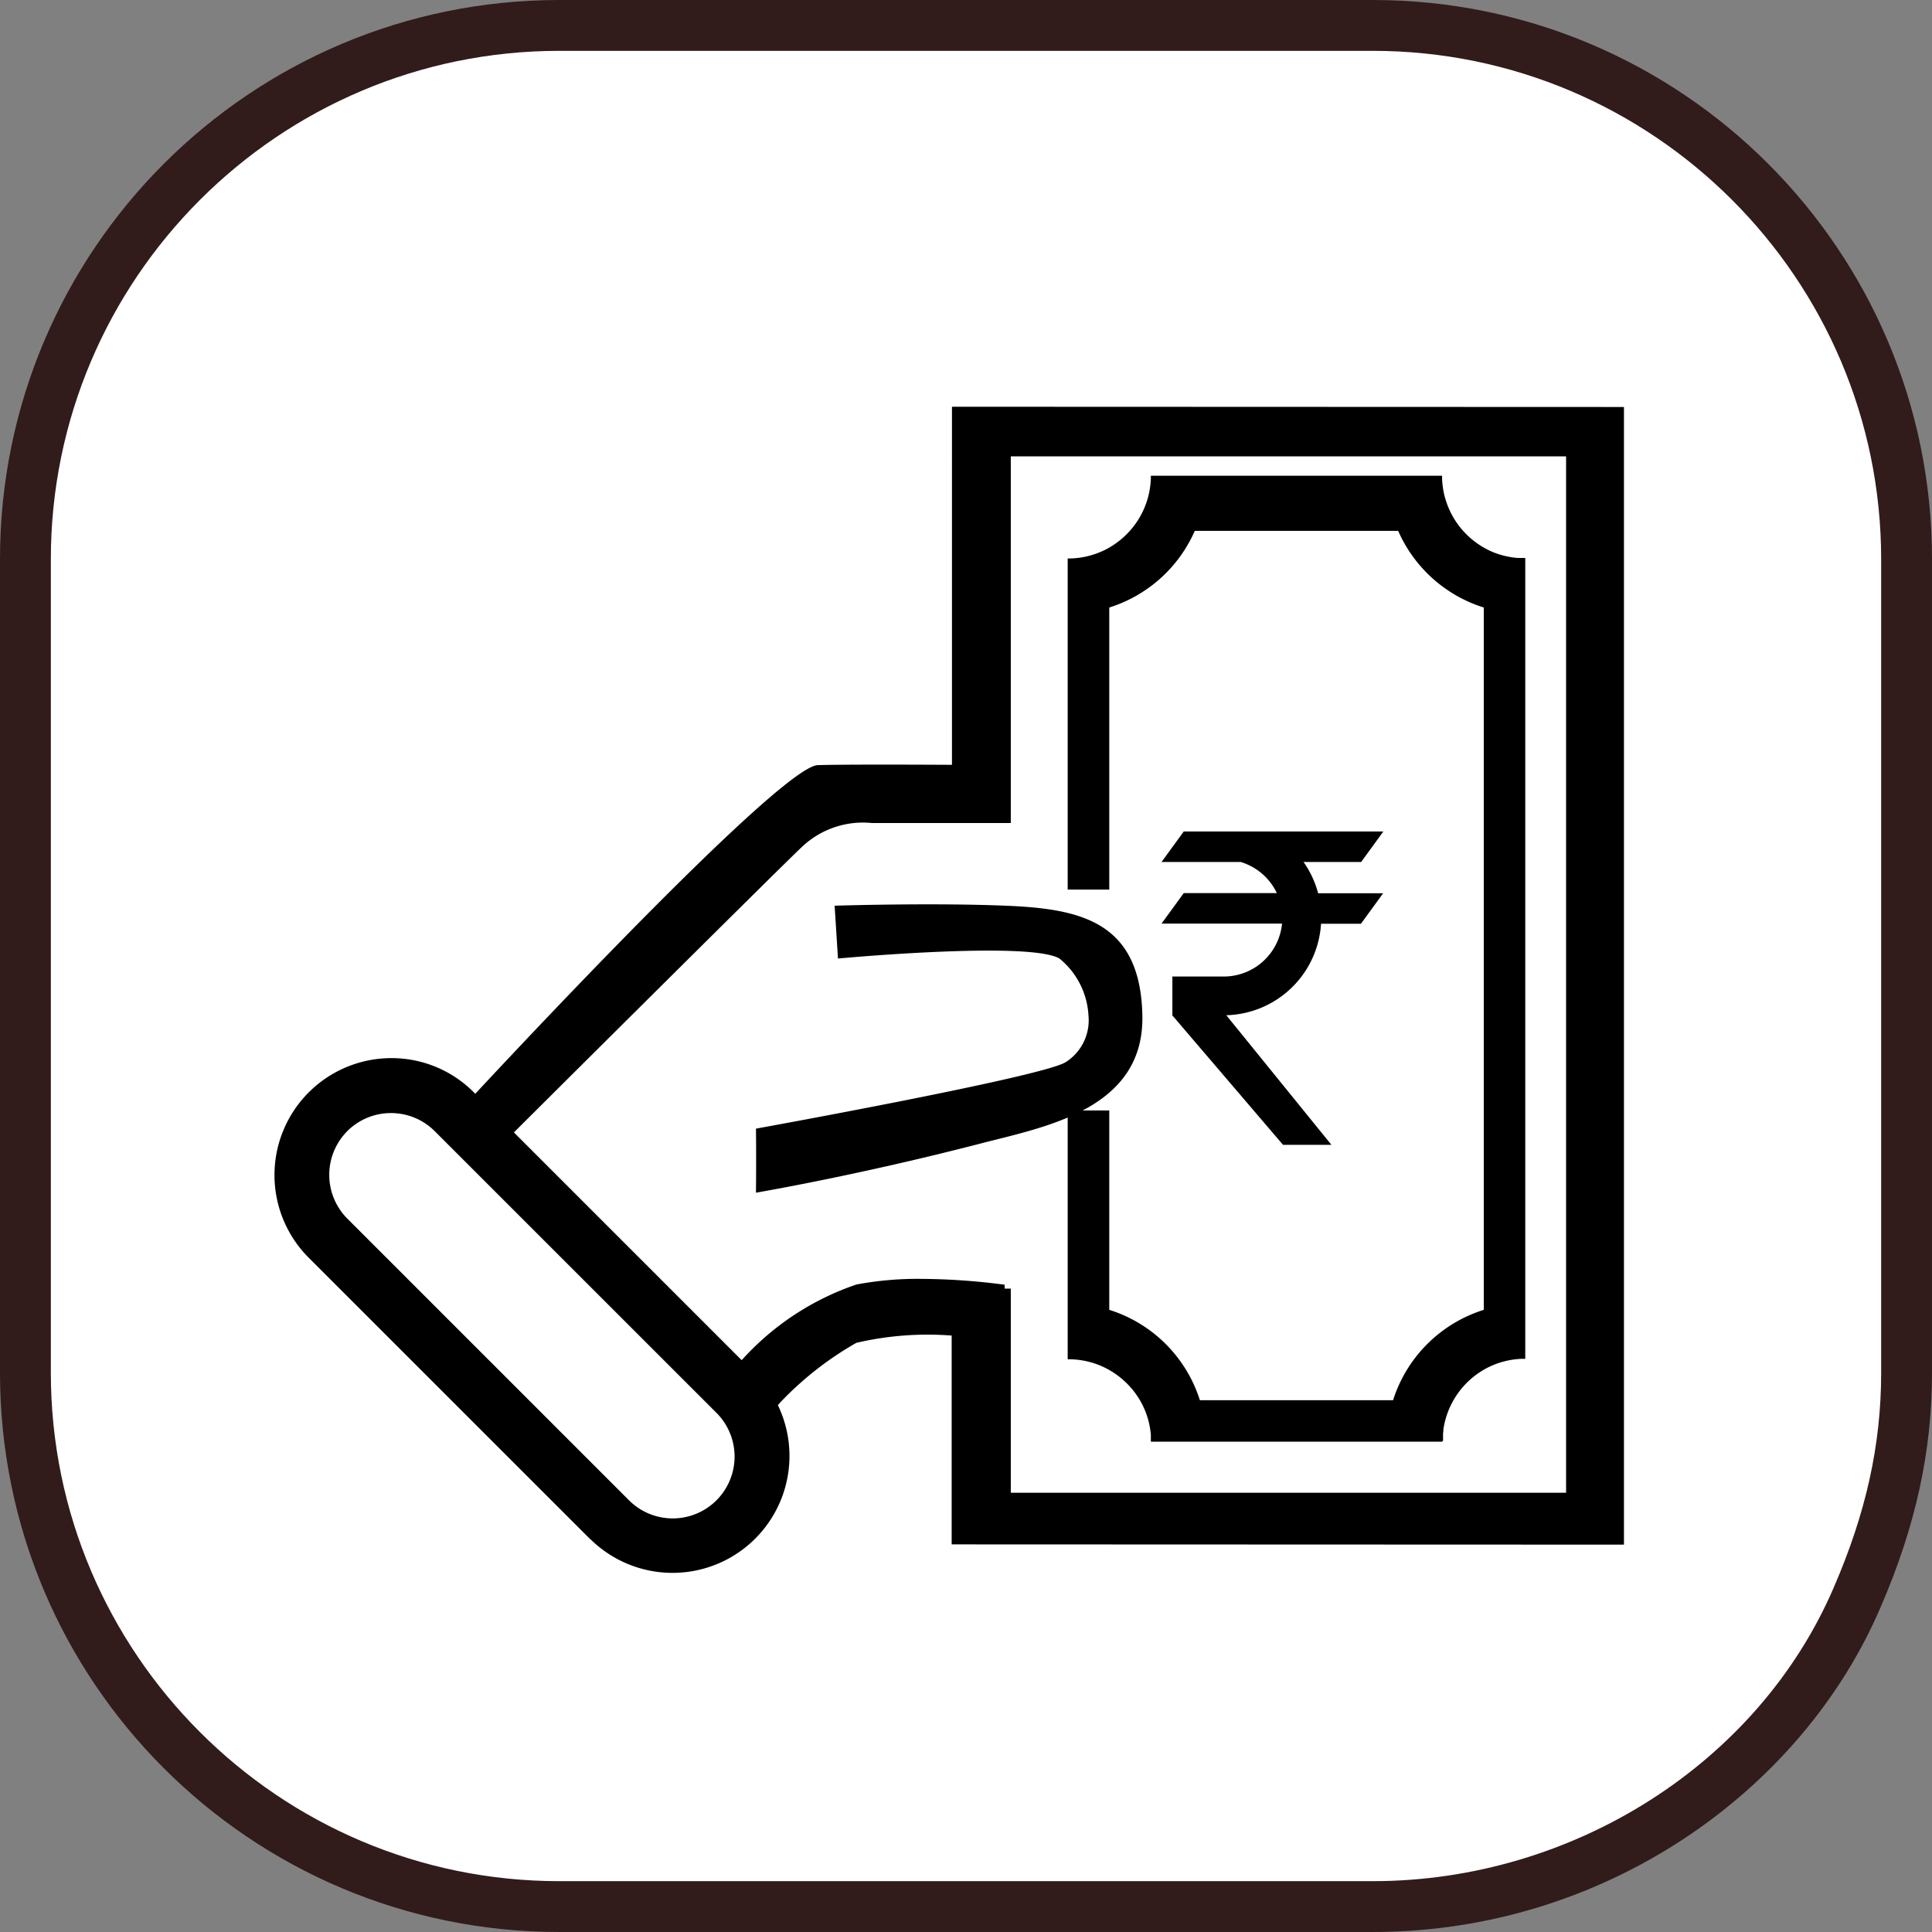 <svg id="Group_246" data-name="Group 246" xmlns="http://www.w3.org/2000/svg" width="38" height="38" viewBox="0 0 38 38">
  <rect x="0" y="0" width="38" height="38" fill="#808080" stroke="none"/>
  <g id="Path_912" data-name="Path 912" fill="#fff">
    <path d="M 27 37.5 L 11 37.5 C 5.21 37.5 0.5 32.79 0.5 27 L 0.5 11 C 0.5 5.21 5.21 0.5 11 0.5 L 27 0.5 C 32.79 0.5 37.5 5.21 37.5 11 L 37.5 27 C 37.5 28.484 37.191 29.888 36.527 31.42 C 34.967 35.057 31.138 37.5 27 37.5 Z" stroke="none"/>
    <path d="M 11 1 C 5.486 1 1 5.486 1 11 L 1 27 C 1 32.514 5.486 37 11 37 L 27 37 C 30.941 37 34.585 34.679 36.069 31.221 C 36.704 29.754 37 28.413 37 27 L 37 11 C 37 5.486 32.514 1 27 1 L 11 1 M 11 0 L 27 0 C 33.075 0 38 4.925 38 11 L 38 27 C 38 28.543 37.682 30.012 36.986 31.619 C 35.424 35.259 31.532 38 27 38 L 11 38 C 4.925 38 0 33.075 0 27 L 0 11 C 0 4.925 4.925 0 11 0 Z" stroke="none" fill="#311b1b"/>
  </g>
  <g id="Group_7" data-name="Group 7" transform="translate(5.395 8)">
    <g id="Group_6" data-name="Group 6" transform="translate(0)">
      <path id="Union_3" data-name="Union 3" d="M6.213,22.273.671,16.732A2.3,2.3,0,0,1,2.3,12.812a2.278,2.278,0,0,1,1.624.672l.029.029c1.143-1.228,6.04-6.443,6.738-6.464.485-.014,1.74-.011,2.638-.006V0L26.546.005V22.381l-13.223-.005V18.269a6.162,6.162,0,0,0-1.875.143,6.469,6.469,0,0,0-1.5,1.176l-.043.05a2.3,2.3,0,0,1-3.688,2.635ZM1.436,14.248a1.219,1.219,0,0,0,0,1.72l5.541,5.541a1.216,1.216,0,1,0,1.72-1.72L3.155,14.248a1.218,1.218,0,0,0-1.72,0Zm12.929,3.021v.076h.121V21.36H25.408V.976H14.486V8.188H11.755a1.744,1.744,0,0,0-1.372.465c-.4.372-5.65,5.6-5.65,5.6l-.019.021,4.479,4.479a5.345,5.345,0,0,1,2.256-1.488,6.462,6.462,0,0,1,1.286-.111A12.785,12.785,0,0,1,14.365,17.269Z" transform="translate(0)"/>
      <path id="Path_28" data-name="Path 28" d="M1650.165,73.32s.007.529,0,1.26c1.51-.267,3.133-.634,4.4-.963s3.238-.667,3.2-2.522-1.223-2.1-2.69-2.16-3.363,0-3.363,0l.066,1.039s3.755-.35,4.356,0a1.553,1.553,0,0,1,.571,1.121.975.975,0,0,1-.448.917C1655.81,72.3,1650.165,73.32,1650.165,73.32Z" transform="translate(-1640.691 -59.121)"/>
      <path id="Union_2" data-name="Union 2" d="M7.363,19H1.636s0,0,0,0,0-.013,0-.02v-.113a1.628,1.628,0,0,0-.107-.461v0l-.008-.019-.008-.02v0a1.627,1.627,0,0,0-.346-.51,1.644,1.644,0,0,0-.341-.262h0a1.608,1.608,0,0,0-.754-.215H0V16.285H0v-3.8H.818v3.922A2.725,2.725,0,0,1,2.6,18.184H6.4a2.727,2.727,0,0,1,1.784-1.777V2.593A2.728,2.728,0,0,1,6.5,1.085h-4A2.729,2.729,0,0,1,.818,2.593V8.141H0V1.629H.008a1.631,1.631,0,0,0,.76-.187l.015-.008h0a1.639,1.639,0,0,0,.438-.347h0A1.624,1.624,0,0,0,1.636.038h0q0-.019,0-.037H7.364c0,.009,0,.019,0,.028s0,.02,0,.03v0a1.64,1.64,0,0,0,.063.394h0L7.44.493h0a1.623,1.623,0,0,0,.4.658,1.627,1.627,0,0,0,.524.352l0,0,0,0a1.633,1.633,0,0,0,.484.115h0l.024,0H9V2.714H9V17.371H8.911a1.631,1.631,0,0,0-.654.174l0,0,0,0a1.632,1.632,0,0,0-.868,1.218v0l0,.017v0q0,.027-.006.054v.045h0c0,.011,0,.022,0,.033v.046q0,.01,0,.02s0,0,0,0h0Z" transform="translate(15.605 1.356)"/>
      <path id="Path_299" data-name="Path 299" d="M123.623,116.852h1.133l.437-.6h-3.926l-.437.6h1.556a1.155,1.155,0,0,1,.712.612h-1.831l-.437.6H123.2a1.152,1.152,0,0,1-1.145,1.041h-1.012v.765l2.176,2.545h.952l-2.067-2.548h-.049a1.918,1.918,0,0,0,1.912-1.8h.785l.437-.6H123.91A1.917,1.917,0,0,0,123.623,116.852Z" transform="translate(-103.379 -107.898)"/>
    </g>
  </g>
</svg>
